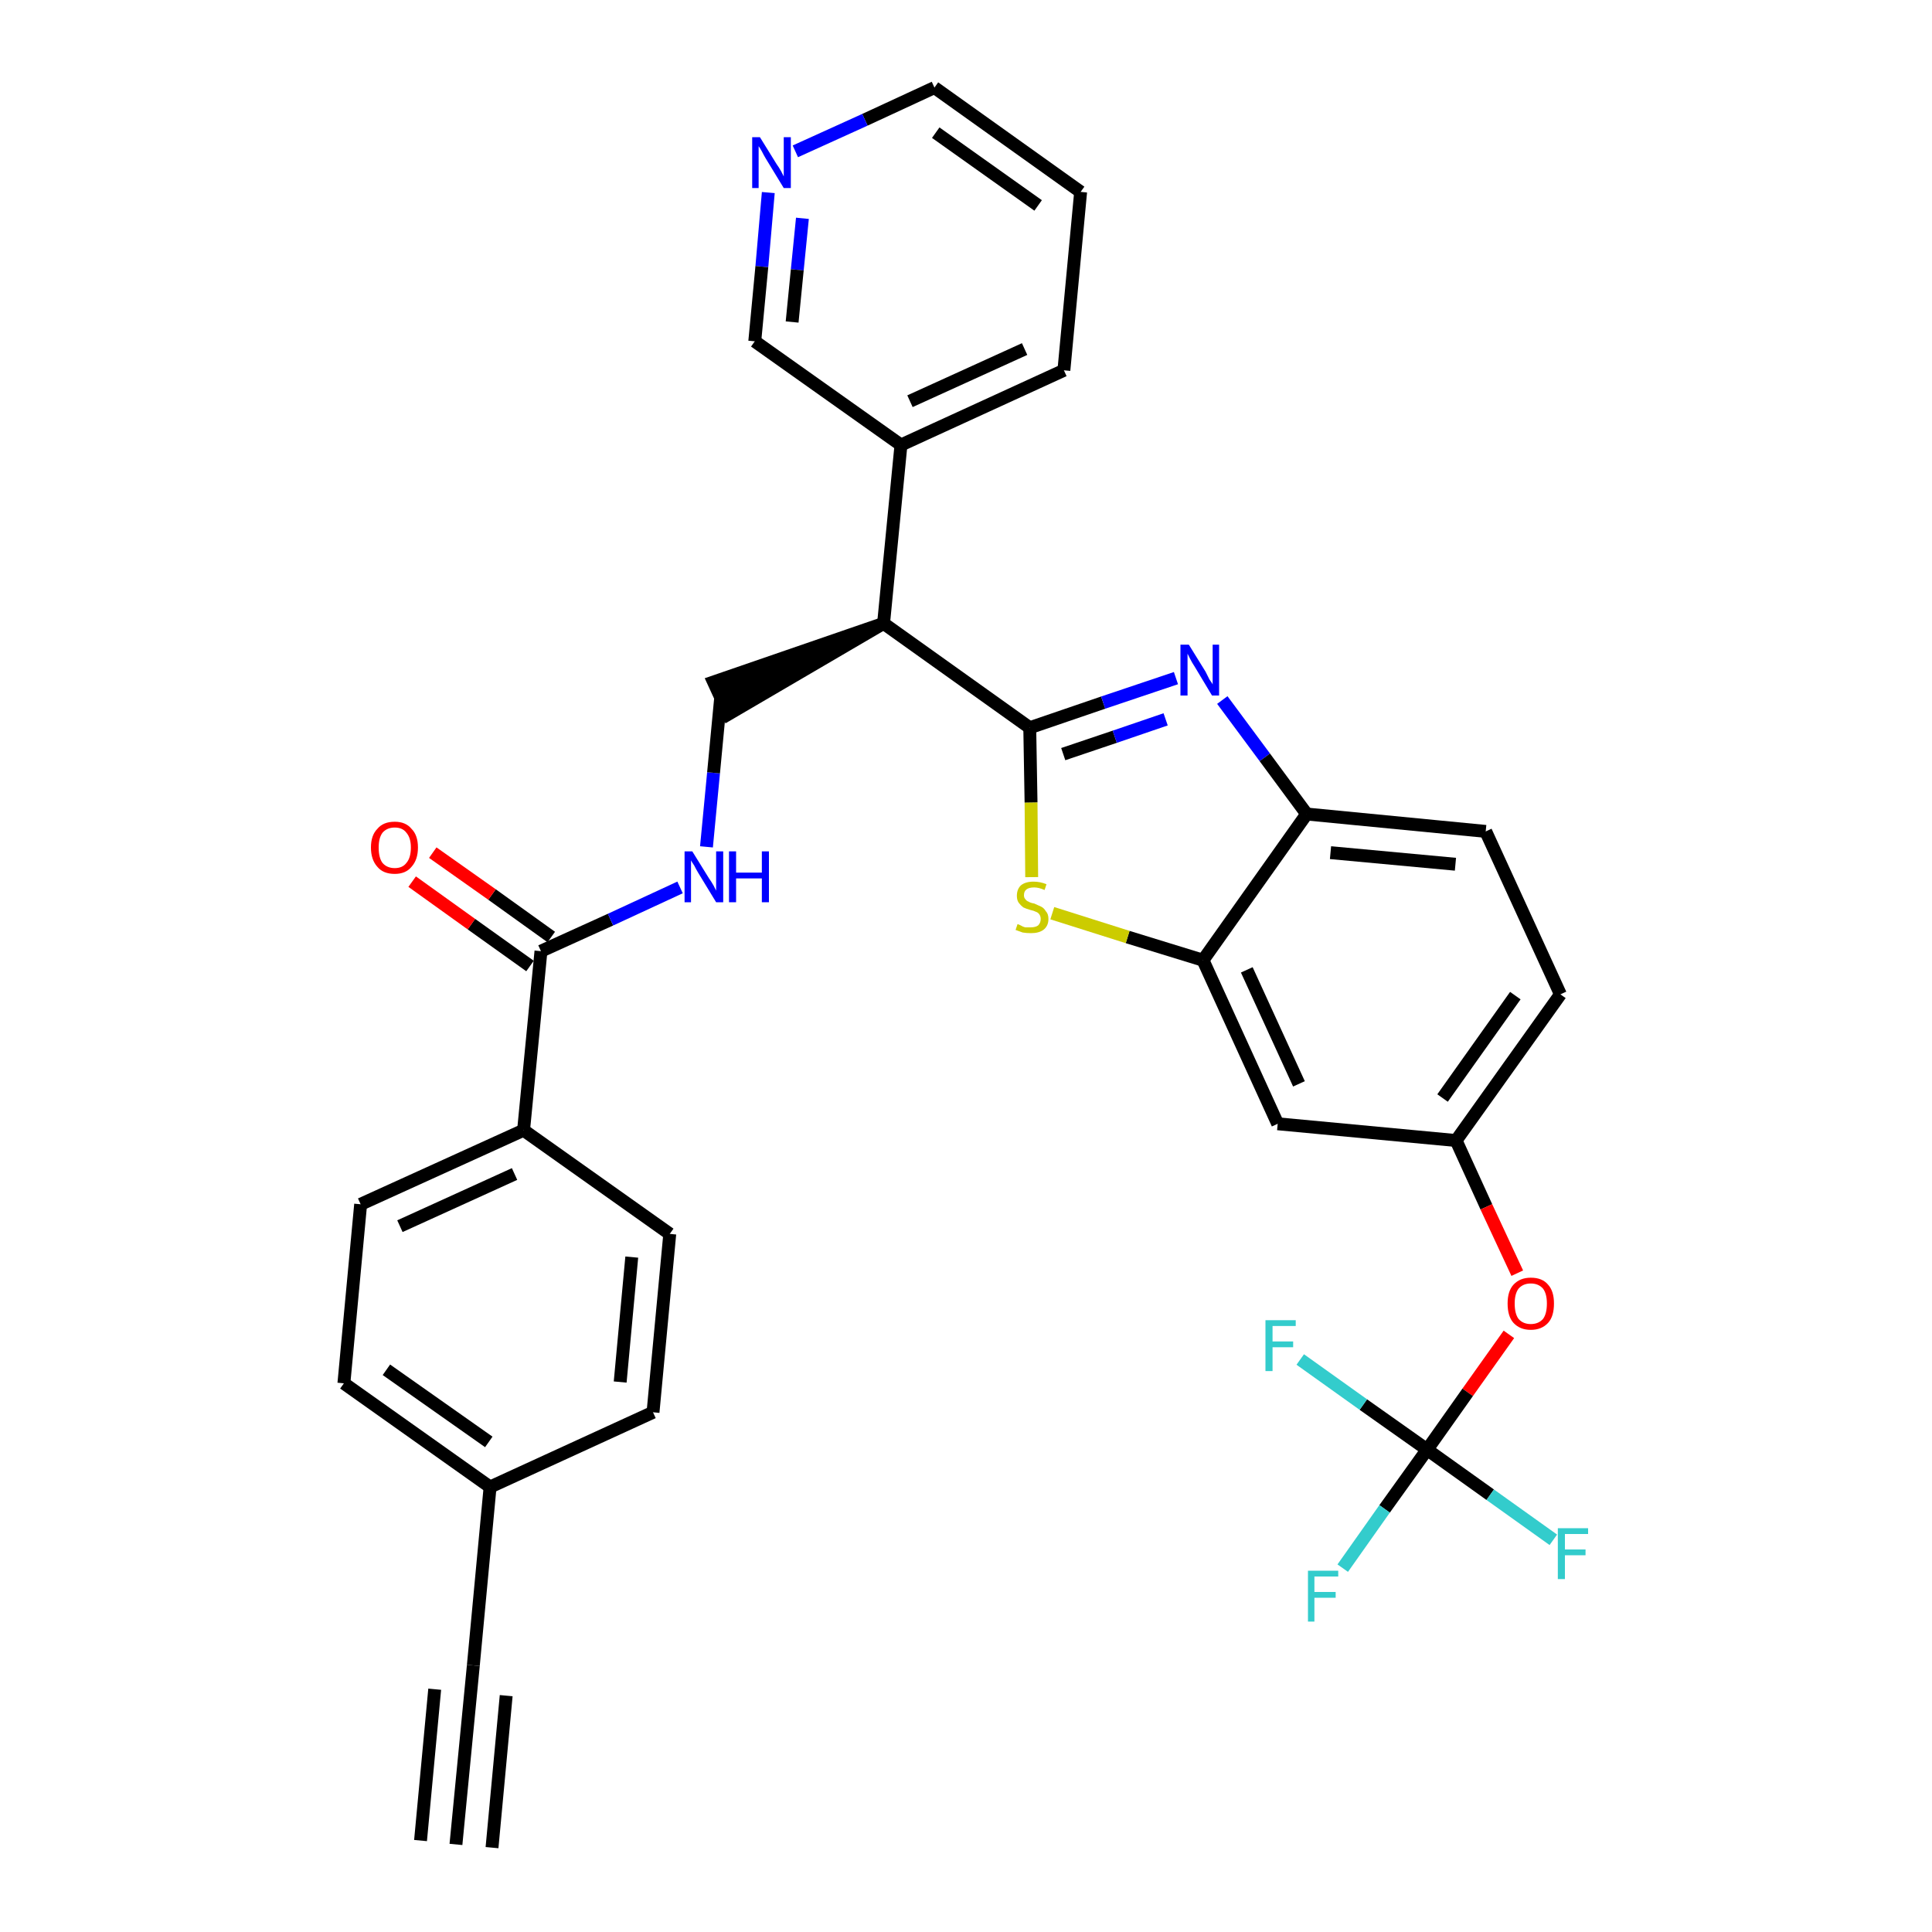<?xml version='1.0' encoding='iso-8859-1'?>
<svg version='1.1' baseProfile='full'
              xmlns='http://www.w3.org/2000/svg'
                      xmlns:rdkit='http://www.rdkit.org/xml'
                      xmlns:xlink='http://www.w3.org/1999/xlink'
                  xml:space='preserve'
width='300px' height='300px' viewBox='0 0 300 300'>
<!-- END OF HEADER -->
<path class='bond-0 atom-0 atom-1' d='M 70.8,286.4 L 73.5,258.6' style='fill:none;fill-rule:evenodd;stroke:#000000;stroke-width:2.0px;stroke-linecap:butt;stroke-linejoin:miter;stroke-opacity:1' />
<path class='bond-0 atom-0 atom-1' d='M 76.4,286.9 L 78.6,263.3' style='fill:none;fill-rule:evenodd;stroke:#000000;stroke-width:2.0px;stroke-linecap:butt;stroke-linejoin:miter;stroke-opacity:1' />
<path class='bond-0 atom-0 atom-1' d='M 65.3,285.8 L 67.5,262.3' style='fill:none;fill-rule:evenodd;stroke:#000000;stroke-width:2.0px;stroke-linecap:butt;stroke-linejoin:miter;stroke-opacity:1' />
<path class='bond-1 atom-1 atom-2' d='M 73.5,258.6 L 76.1,230.9' style='fill:none;fill-rule:evenodd;stroke:#000000;stroke-width:2.0px;stroke-linecap:butt;stroke-linejoin:miter;stroke-opacity:1' />
<path class='bond-2 atom-2 atom-3' d='M 76.1,230.9 L 53.4,214.8' style='fill:none;fill-rule:evenodd;stroke:#000000;stroke-width:2.0px;stroke-linecap:butt;stroke-linejoin:miter;stroke-opacity:1' />
<path class='bond-2 atom-2 atom-3' d='M 75.9,223.9 L 60.0,212.7' style='fill:none;fill-rule:evenodd;stroke:#000000;stroke-width:2.0px;stroke-linecap:butt;stroke-linejoin:miter;stroke-opacity:1' />
<path class='bond-32 atom-32 atom-2' d='M 101.4,219.3 L 76.1,230.9' style='fill:none;fill-rule:evenodd;stroke:#000000;stroke-width:2.0px;stroke-linecap:butt;stroke-linejoin:miter;stroke-opacity:1' />
<path class='bond-3 atom-3 atom-4' d='M 53.4,214.8 L 56.0,187.0' style='fill:none;fill-rule:evenodd;stroke:#000000;stroke-width:2.0px;stroke-linecap:butt;stroke-linejoin:miter;stroke-opacity:1' />
<path class='bond-4 atom-4 atom-5' d='M 56.0,187.0 L 81.3,175.5' style='fill:none;fill-rule:evenodd;stroke:#000000;stroke-width:2.0px;stroke-linecap:butt;stroke-linejoin:miter;stroke-opacity:1' />
<path class='bond-4 atom-4 atom-5' d='M 62.1,190.4 L 79.9,182.3' style='fill:none;fill-rule:evenodd;stroke:#000000;stroke-width:2.0px;stroke-linecap:butt;stroke-linejoin:miter;stroke-opacity:1' />
<path class='bond-5 atom-5 atom-6' d='M 81.3,175.5 L 84.0,147.7' style='fill:none;fill-rule:evenodd;stroke:#000000;stroke-width:2.0px;stroke-linecap:butt;stroke-linejoin:miter;stroke-opacity:1' />
<path class='bond-30 atom-5 atom-31' d='M 81.3,175.5 L 104.0,191.6' style='fill:none;fill-rule:evenodd;stroke:#000000;stroke-width:2.0px;stroke-linecap:butt;stroke-linejoin:miter;stroke-opacity:1' />
<path class='bond-6 atom-6 atom-7' d='M 85.6,145.5 L 76.4,138.9' style='fill:none;fill-rule:evenodd;stroke:#000000;stroke-width:2.0px;stroke-linecap:butt;stroke-linejoin:miter;stroke-opacity:1' />
<path class='bond-6 atom-6 atom-7' d='M 76.4,138.9 L 67.2,132.4' style='fill:none;fill-rule:evenodd;stroke:#FF0000;stroke-width:2.0px;stroke-linecap:butt;stroke-linejoin:miter;stroke-opacity:1' />
<path class='bond-6 atom-6 atom-7' d='M 82.3,150.0 L 73.2,143.5' style='fill:none;fill-rule:evenodd;stroke:#000000;stroke-width:2.0px;stroke-linecap:butt;stroke-linejoin:miter;stroke-opacity:1' />
<path class='bond-6 atom-6 atom-7' d='M 73.2,143.5 L 64.0,136.9' style='fill:none;fill-rule:evenodd;stroke:#FF0000;stroke-width:2.0px;stroke-linecap:butt;stroke-linejoin:miter;stroke-opacity:1' />
<path class='bond-7 atom-6 atom-8' d='M 84.0,147.7 L 94.8,142.8' style='fill:none;fill-rule:evenodd;stroke:#000000;stroke-width:2.0px;stroke-linecap:butt;stroke-linejoin:miter;stroke-opacity:1' />
<path class='bond-7 atom-6 atom-8' d='M 94.8,142.8 L 105.6,137.8' style='fill:none;fill-rule:evenodd;stroke:#0000FF;stroke-width:2.0px;stroke-linecap:butt;stroke-linejoin:miter;stroke-opacity:1' />
<path class='bond-8 atom-8 atom-9' d='M 109.7,131.5 L 110.8,120.0' style='fill:none;fill-rule:evenodd;stroke:#0000FF;stroke-width:2.0px;stroke-linecap:butt;stroke-linejoin:miter;stroke-opacity:1' />
<path class='bond-8 atom-8 atom-9' d='M 110.8,120.0 L 111.9,108.4' style='fill:none;fill-rule:evenodd;stroke:#000000;stroke-width:2.0px;stroke-linecap:butt;stroke-linejoin:miter;stroke-opacity:1' />
<path class='bond-9 atom-10 atom-9' d='M 137.2,96.8 L 110.8,105.9 L 113.1,110.9 Z' style='fill:#000000;fill-rule:evenodd;fill-opacity:1;stroke:#000000;stroke-width:2.0px;stroke-linecap:butt;stroke-linejoin:miter;stroke-opacity:1;' />
<path class='bond-10 atom-10 atom-11' d='M 137.2,96.8 L 139.9,69.1' style='fill:none;fill-rule:evenodd;stroke:#000000;stroke-width:2.0px;stroke-linecap:butt;stroke-linejoin:miter;stroke-opacity:1' />
<path class='bond-16 atom-10 atom-17' d='M 137.2,96.8 L 159.9,113.0' style='fill:none;fill-rule:evenodd;stroke:#000000;stroke-width:2.0px;stroke-linecap:butt;stroke-linejoin:miter;stroke-opacity:1' />
<path class='bond-11 atom-11 atom-12' d='M 139.9,69.1 L 165.2,57.5' style='fill:none;fill-rule:evenodd;stroke:#000000;stroke-width:2.0px;stroke-linecap:butt;stroke-linejoin:miter;stroke-opacity:1' />
<path class='bond-11 atom-11 atom-12' d='M 141.3,62.3 L 159.1,54.2' style='fill:none;fill-rule:evenodd;stroke:#000000;stroke-width:2.0px;stroke-linecap:butt;stroke-linejoin:miter;stroke-opacity:1' />
<path class='bond-33 atom-16 atom-11' d='M 117.2,53.0 L 139.9,69.1' style='fill:none;fill-rule:evenodd;stroke:#000000;stroke-width:2.0px;stroke-linecap:butt;stroke-linejoin:miter;stroke-opacity:1' />
<path class='bond-12 atom-12 atom-13' d='M 165.2,57.5 L 167.8,29.8' style='fill:none;fill-rule:evenodd;stroke:#000000;stroke-width:2.0px;stroke-linecap:butt;stroke-linejoin:miter;stroke-opacity:1' />
<path class='bond-13 atom-13 atom-14' d='M 167.8,29.8 L 145.1,13.6' style='fill:none;fill-rule:evenodd;stroke:#000000;stroke-width:2.0px;stroke-linecap:butt;stroke-linejoin:miter;stroke-opacity:1' />
<path class='bond-13 atom-13 atom-14' d='M 161.2,31.9 L 145.3,20.6' style='fill:none;fill-rule:evenodd;stroke:#000000;stroke-width:2.0px;stroke-linecap:butt;stroke-linejoin:miter;stroke-opacity:1' />
<path class='bond-14 atom-14 atom-15' d='M 145.1,13.6 L 134.3,18.6' style='fill:none;fill-rule:evenodd;stroke:#000000;stroke-width:2.0px;stroke-linecap:butt;stroke-linejoin:miter;stroke-opacity:1' />
<path class='bond-14 atom-14 atom-15' d='M 134.3,18.6 L 123.5,23.5' style='fill:none;fill-rule:evenodd;stroke:#0000FF;stroke-width:2.0px;stroke-linecap:butt;stroke-linejoin:miter;stroke-opacity:1' />
<path class='bond-15 atom-15 atom-16' d='M 119.3,29.9 L 118.3,41.4' style='fill:none;fill-rule:evenodd;stroke:#0000FF;stroke-width:2.0px;stroke-linecap:butt;stroke-linejoin:miter;stroke-opacity:1' />
<path class='bond-15 atom-15 atom-16' d='M 118.3,41.4 L 117.2,53.0' style='fill:none;fill-rule:evenodd;stroke:#000000;stroke-width:2.0px;stroke-linecap:butt;stroke-linejoin:miter;stroke-opacity:1' />
<path class='bond-15 atom-15 atom-16' d='M 124.6,33.9 L 123.8,41.9' style='fill:none;fill-rule:evenodd;stroke:#0000FF;stroke-width:2.0px;stroke-linecap:butt;stroke-linejoin:miter;stroke-opacity:1' />
<path class='bond-15 atom-15 atom-16' d='M 123.8,41.9 L 123.0,50.0' style='fill:none;fill-rule:evenodd;stroke:#000000;stroke-width:2.0px;stroke-linecap:butt;stroke-linejoin:miter;stroke-opacity:1' />
<path class='bond-17 atom-17 atom-18' d='M 159.9,113.0 L 171.3,109.1' style='fill:none;fill-rule:evenodd;stroke:#000000;stroke-width:2.0px;stroke-linecap:butt;stroke-linejoin:miter;stroke-opacity:1' />
<path class='bond-17 atom-17 atom-18' d='M 171.3,109.1 L 182.6,105.3' style='fill:none;fill-rule:evenodd;stroke:#0000FF;stroke-width:2.0px;stroke-linecap:butt;stroke-linejoin:miter;stroke-opacity:1' />
<path class='bond-17 atom-17 atom-18' d='M 165.1,117.1 L 173.1,114.4' style='fill:none;fill-rule:evenodd;stroke:#000000;stroke-width:2.0px;stroke-linecap:butt;stroke-linejoin:miter;stroke-opacity:1' />
<path class='bond-17 atom-17 atom-18' d='M 173.1,114.4 L 181.0,111.7' style='fill:none;fill-rule:evenodd;stroke:#0000FF;stroke-width:2.0px;stroke-linecap:butt;stroke-linejoin:miter;stroke-opacity:1' />
<path class='bond-34 atom-30 atom-17' d='M 160.2,136.2 L 160.1,124.6' style='fill:none;fill-rule:evenodd;stroke:#CCCC00;stroke-width:2.0px;stroke-linecap:butt;stroke-linejoin:miter;stroke-opacity:1' />
<path class='bond-34 atom-30 atom-17' d='M 160.1,124.6 L 159.9,113.0' style='fill:none;fill-rule:evenodd;stroke:#000000;stroke-width:2.0px;stroke-linecap:butt;stroke-linejoin:miter;stroke-opacity:1' />
<path class='bond-18 atom-18 atom-19' d='M 189.8,108.7 L 196.4,117.6' style='fill:none;fill-rule:evenodd;stroke:#0000FF;stroke-width:2.0px;stroke-linecap:butt;stroke-linejoin:miter;stroke-opacity:1' />
<path class='bond-18 atom-18 atom-19' d='M 196.4,117.6 L 202.9,126.4' style='fill:none;fill-rule:evenodd;stroke:#000000;stroke-width:2.0px;stroke-linecap:butt;stroke-linejoin:miter;stroke-opacity:1' />
<path class='bond-19 atom-19 atom-20' d='M 202.9,126.4 L 230.7,129.1' style='fill:none;fill-rule:evenodd;stroke:#000000;stroke-width:2.0px;stroke-linecap:butt;stroke-linejoin:miter;stroke-opacity:1' />
<path class='bond-19 atom-19 atom-20' d='M 206.6,132.4 L 226.0,134.2' style='fill:none;fill-rule:evenodd;stroke:#000000;stroke-width:2.0px;stroke-linecap:butt;stroke-linejoin:miter;stroke-opacity:1' />
<path class='bond-35 atom-29 atom-19' d='M 186.8,149.1 L 202.9,126.4' style='fill:none;fill-rule:evenodd;stroke:#000000;stroke-width:2.0px;stroke-linecap:butt;stroke-linejoin:miter;stroke-opacity:1' />
<path class='bond-20 atom-20 atom-21' d='M 230.7,129.1 L 242.3,154.4' style='fill:none;fill-rule:evenodd;stroke:#000000;stroke-width:2.0px;stroke-linecap:butt;stroke-linejoin:miter;stroke-opacity:1' />
<path class='bond-21 atom-21 atom-22' d='M 242.3,154.4 L 226.1,177.1' style='fill:none;fill-rule:evenodd;stroke:#000000;stroke-width:2.0px;stroke-linecap:butt;stroke-linejoin:miter;stroke-opacity:1' />
<path class='bond-21 atom-21 atom-22' d='M 235.3,154.6 L 224.0,170.5' style='fill:none;fill-rule:evenodd;stroke:#000000;stroke-width:2.0px;stroke-linecap:butt;stroke-linejoin:miter;stroke-opacity:1' />
<path class='bond-22 atom-22 atom-23' d='M 226.1,177.1 L 230.8,187.4' style='fill:none;fill-rule:evenodd;stroke:#000000;stroke-width:2.0px;stroke-linecap:butt;stroke-linejoin:miter;stroke-opacity:1' />
<path class='bond-22 atom-22 atom-23' d='M 230.8,187.4 L 235.6,197.7' style='fill:none;fill-rule:evenodd;stroke:#FF0000;stroke-width:2.0px;stroke-linecap:butt;stroke-linejoin:miter;stroke-opacity:1' />
<path class='bond-27 atom-22 atom-28' d='M 226.1,177.1 L 198.4,174.5' style='fill:none;fill-rule:evenodd;stroke:#000000;stroke-width:2.0px;stroke-linecap:butt;stroke-linejoin:miter;stroke-opacity:1' />
<path class='bond-23 atom-23 atom-24' d='M 234.3,207.2 L 227.9,216.2' style='fill:none;fill-rule:evenodd;stroke:#FF0000;stroke-width:2.0px;stroke-linecap:butt;stroke-linejoin:miter;stroke-opacity:1' />
<path class='bond-23 atom-23 atom-24' d='M 227.9,216.2 L 221.6,225.1' style='fill:none;fill-rule:evenodd;stroke:#000000;stroke-width:2.0px;stroke-linecap:butt;stroke-linejoin:miter;stroke-opacity:1' />
<path class='bond-24 atom-24 atom-25' d='M 221.6,225.1 L 215.0,234.3' style='fill:none;fill-rule:evenodd;stroke:#000000;stroke-width:2.0px;stroke-linecap:butt;stroke-linejoin:miter;stroke-opacity:1' />
<path class='bond-24 atom-24 atom-25' d='M 215.0,234.3 L 208.5,243.5' style='fill:none;fill-rule:evenodd;stroke:#33CCCC;stroke-width:2.0px;stroke-linecap:butt;stroke-linejoin:miter;stroke-opacity:1' />
<path class='bond-25 atom-24 atom-26' d='M 221.6,225.1 L 231.4,232.1' style='fill:none;fill-rule:evenodd;stroke:#000000;stroke-width:2.0px;stroke-linecap:butt;stroke-linejoin:miter;stroke-opacity:1' />
<path class='bond-25 atom-24 atom-26' d='M 231.4,232.1 L 241.2,239.1' style='fill:none;fill-rule:evenodd;stroke:#33CCCC;stroke-width:2.0px;stroke-linecap:butt;stroke-linejoin:miter;stroke-opacity:1' />
<path class='bond-26 atom-24 atom-27' d='M 221.6,225.1 L 211.7,218.1' style='fill:none;fill-rule:evenodd;stroke:#000000;stroke-width:2.0px;stroke-linecap:butt;stroke-linejoin:miter;stroke-opacity:1' />
<path class='bond-26 atom-24 atom-27' d='M 211.7,218.1 L 201.9,211.1' style='fill:none;fill-rule:evenodd;stroke:#33CCCC;stroke-width:2.0px;stroke-linecap:butt;stroke-linejoin:miter;stroke-opacity:1' />
<path class='bond-28 atom-28 atom-29' d='M 198.4,174.5 L 186.8,149.1' style='fill:none;fill-rule:evenodd;stroke:#000000;stroke-width:2.0px;stroke-linecap:butt;stroke-linejoin:miter;stroke-opacity:1' />
<path class='bond-28 atom-28 atom-29' d='M 201.7,168.3 L 193.6,150.6' style='fill:none;fill-rule:evenodd;stroke:#000000;stroke-width:2.0px;stroke-linecap:butt;stroke-linejoin:miter;stroke-opacity:1' />
<path class='bond-29 atom-29 atom-30' d='M 186.8,149.1 L 175.1,145.5' style='fill:none;fill-rule:evenodd;stroke:#000000;stroke-width:2.0px;stroke-linecap:butt;stroke-linejoin:miter;stroke-opacity:1' />
<path class='bond-29 atom-29 atom-30' d='M 175.1,145.5 L 163.4,141.8' style='fill:none;fill-rule:evenodd;stroke:#CCCC00;stroke-width:2.0px;stroke-linecap:butt;stroke-linejoin:miter;stroke-opacity:1' />
<path class='bond-31 atom-31 atom-32' d='M 104.0,191.6 L 101.4,219.3' style='fill:none;fill-rule:evenodd;stroke:#000000;stroke-width:2.0px;stroke-linecap:butt;stroke-linejoin:miter;stroke-opacity:1' />
<path class='bond-31 atom-31 atom-32' d='M 98.1,195.2 L 96.3,214.6' style='fill:none;fill-rule:evenodd;stroke:#000000;stroke-width:2.0px;stroke-linecap:butt;stroke-linejoin:miter;stroke-opacity:1' />
<path  class='atom-7' d='M 57.6 131.6
Q 57.6 129.7, 58.6 128.7
Q 59.5 127.6, 61.3 127.6
Q 63.0 127.6, 63.9 128.7
Q 64.9 129.7, 64.9 131.6
Q 64.9 133.5, 63.9 134.6
Q 63.0 135.7, 61.3 135.7
Q 59.5 135.7, 58.6 134.6
Q 57.6 133.5, 57.6 131.6
M 61.3 134.8
Q 62.5 134.8, 63.1 134.0
Q 63.8 133.2, 63.8 131.6
Q 63.8 130.1, 63.1 129.3
Q 62.5 128.5, 61.3 128.5
Q 60.1 128.5, 59.4 129.3
Q 58.8 130.1, 58.8 131.6
Q 58.8 133.2, 59.4 134.0
Q 60.1 134.8, 61.3 134.8
' fill='#FF0000'/>
<path  class='atom-8' d='M 107.5 132.2
L 110.1 136.4
Q 110.4 136.8, 110.8 137.5
Q 111.2 138.3, 111.2 138.3
L 111.2 132.2
L 112.3 132.2
L 112.3 140.1
L 111.2 140.1
L 108.4 135.5
Q 108.1 135.0, 107.8 134.4
Q 107.4 133.8, 107.3 133.6
L 107.3 140.1
L 106.3 140.1
L 106.3 132.2
L 107.5 132.2
' fill='#0000FF'/>
<path  class='atom-8' d='M 113.2 132.2
L 114.3 132.2
L 114.3 135.5
L 118.3 135.5
L 118.3 132.2
L 119.4 132.2
L 119.4 140.1
L 118.3 140.1
L 118.3 136.4
L 114.3 136.4
L 114.3 140.1
L 113.2 140.1
L 113.2 132.2
' fill='#0000FF'/>
<path  class='atom-15' d='M 118.0 21.3
L 120.6 25.5
Q 120.9 25.9, 121.3 26.6
Q 121.7 27.4, 121.7 27.4
L 121.7 21.3
L 122.8 21.3
L 122.8 29.2
L 121.7 29.2
L 118.9 24.6
Q 118.6 24.1, 118.3 23.5
Q 117.9 22.8, 117.8 22.7
L 117.8 29.2
L 116.8 29.2
L 116.8 21.3
L 118.0 21.3
' fill='#0000FF'/>
<path  class='atom-18' d='M 184.6 100.1
L 187.2 104.3
Q 187.4 104.7, 187.8 105.5
Q 188.3 106.2, 188.3 106.3
L 188.3 100.1
L 189.3 100.1
L 189.3 108.0
L 188.2 108.0
L 185.5 103.5
Q 185.1 102.9, 184.8 102.3
Q 184.5 101.7, 184.4 101.5
L 184.4 108.0
L 183.3 108.0
L 183.3 100.1
L 184.6 100.1
' fill='#0000FF'/>
<path  class='atom-23' d='M 234.1 202.4
Q 234.1 200.5, 235.0 199.5
Q 236.0 198.4, 237.7 198.4
Q 239.5 198.4, 240.4 199.5
Q 241.3 200.5, 241.3 202.4
Q 241.3 204.4, 240.4 205.4
Q 239.4 206.5, 237.7 206.5
Q 236.0 206.5, 235.0 205.4
Q 234.1 204.4, 234.1 202.4
M 237.7 205.6
Q 238.9 205.6, 239.6 204.8
Q 240.2 204.0, 240.2 202.4
Q 240.2 200.9, 239.6 200.1
Q 238.9 199.3, 237.7 199.3
Q 236.5 199.3, 235.8 200.1
Q 235.2 200.9, 235.2 202.4
Q 235.2 204.0, 235.8 204.8
Q 236.5 205.6, 237.7 205.6
' fill='#FF0000'/>
<path  class='atom-25' d='M 203.1 243.9
L 207.8 243.9
L 207.8 244.8
L 204.1 244.8
L 204.1 247.2
L 207.4 247.2
L 207.4 248.1
L 204.1 248.1
L 204.1 251.8
L 203.1 251.8
L 203.1 243.9
' fill='#33CCCC'/>
<path  class='atom-26' d='M 241.9 237.3
L 246.6 237.3
L 246.6 238.2
L 243.0 238.2
L 243.0 240.6
L 246.2 240.6
L 246.2 241.5
L 243.0 241.5
L 243.0 245.2
L 241.9 245.2
L 241.9 237.3
' fill='#33CCCC'/>
<path  class='atom-27' d='M 196.5 205.0
L 201.2 205.0
L 201.2 205.9
L 197.6 205.9
L 197.6 208.3
L 200.8 208.3
L 200.8 209.2
L 197.6 209.2
L 197.6 212.9
L 196.5 212.9
L 196.5 205.0
' fill='#33CCCC'/>
<path  class='atom-30' d='M 158.0 143.5
Q 158.1 143.5, 158.5 143.7
Q 158.8 143.9, 159.2 144.0
Q 159.6 144.0, 160.0 144.0
Q 160.8 144.0, 161.2 143.7
Q 161.6 143.3, 161.6 142.7
Q 161.6 142.3, 161.4 142.0
Q 161.2 141.7, 160.9 141.6
Q 160.5 141.4, 160.0 141.3
Q 159.3 141.1, 158.9 140.9
Q 158.5 140.6, 158.2 140.2
Q 157.9 139.8, 157.9 139.1
Q 157.9 138.1, 158.5 137.5
Q 159.2 136.9, 160.5 136.9
Q 161.5 136.9, 162.5 137.3
L 162.2 138.2
Q 161.3 137.8, 160.6 137.8
Q 159.8 137.8, 159.4 138.1
Q 159.0 138.4, 159.0 139.0
Q 159.0 139.4, 159.2 139.6
Q 159.4 139.9, 159.7 140.0
Q 160.0 140.2, 160.6 140.3
Q 161.3 140.6, 161.7 140.8
Q 162.1 141.0, 162.4 141.5
Q 162.8 141.9, 162.8 142.7
Q 162.8 143.8, 162.0 144.4
Q 161.3 144.9, 160.1 144.9
Q 159.4 144.9, 158.8 144.8
Q 158.3 144.6, 157.7 144.4
L 158.0 143.5
' fill='#CCCC00'/>
</svg>
